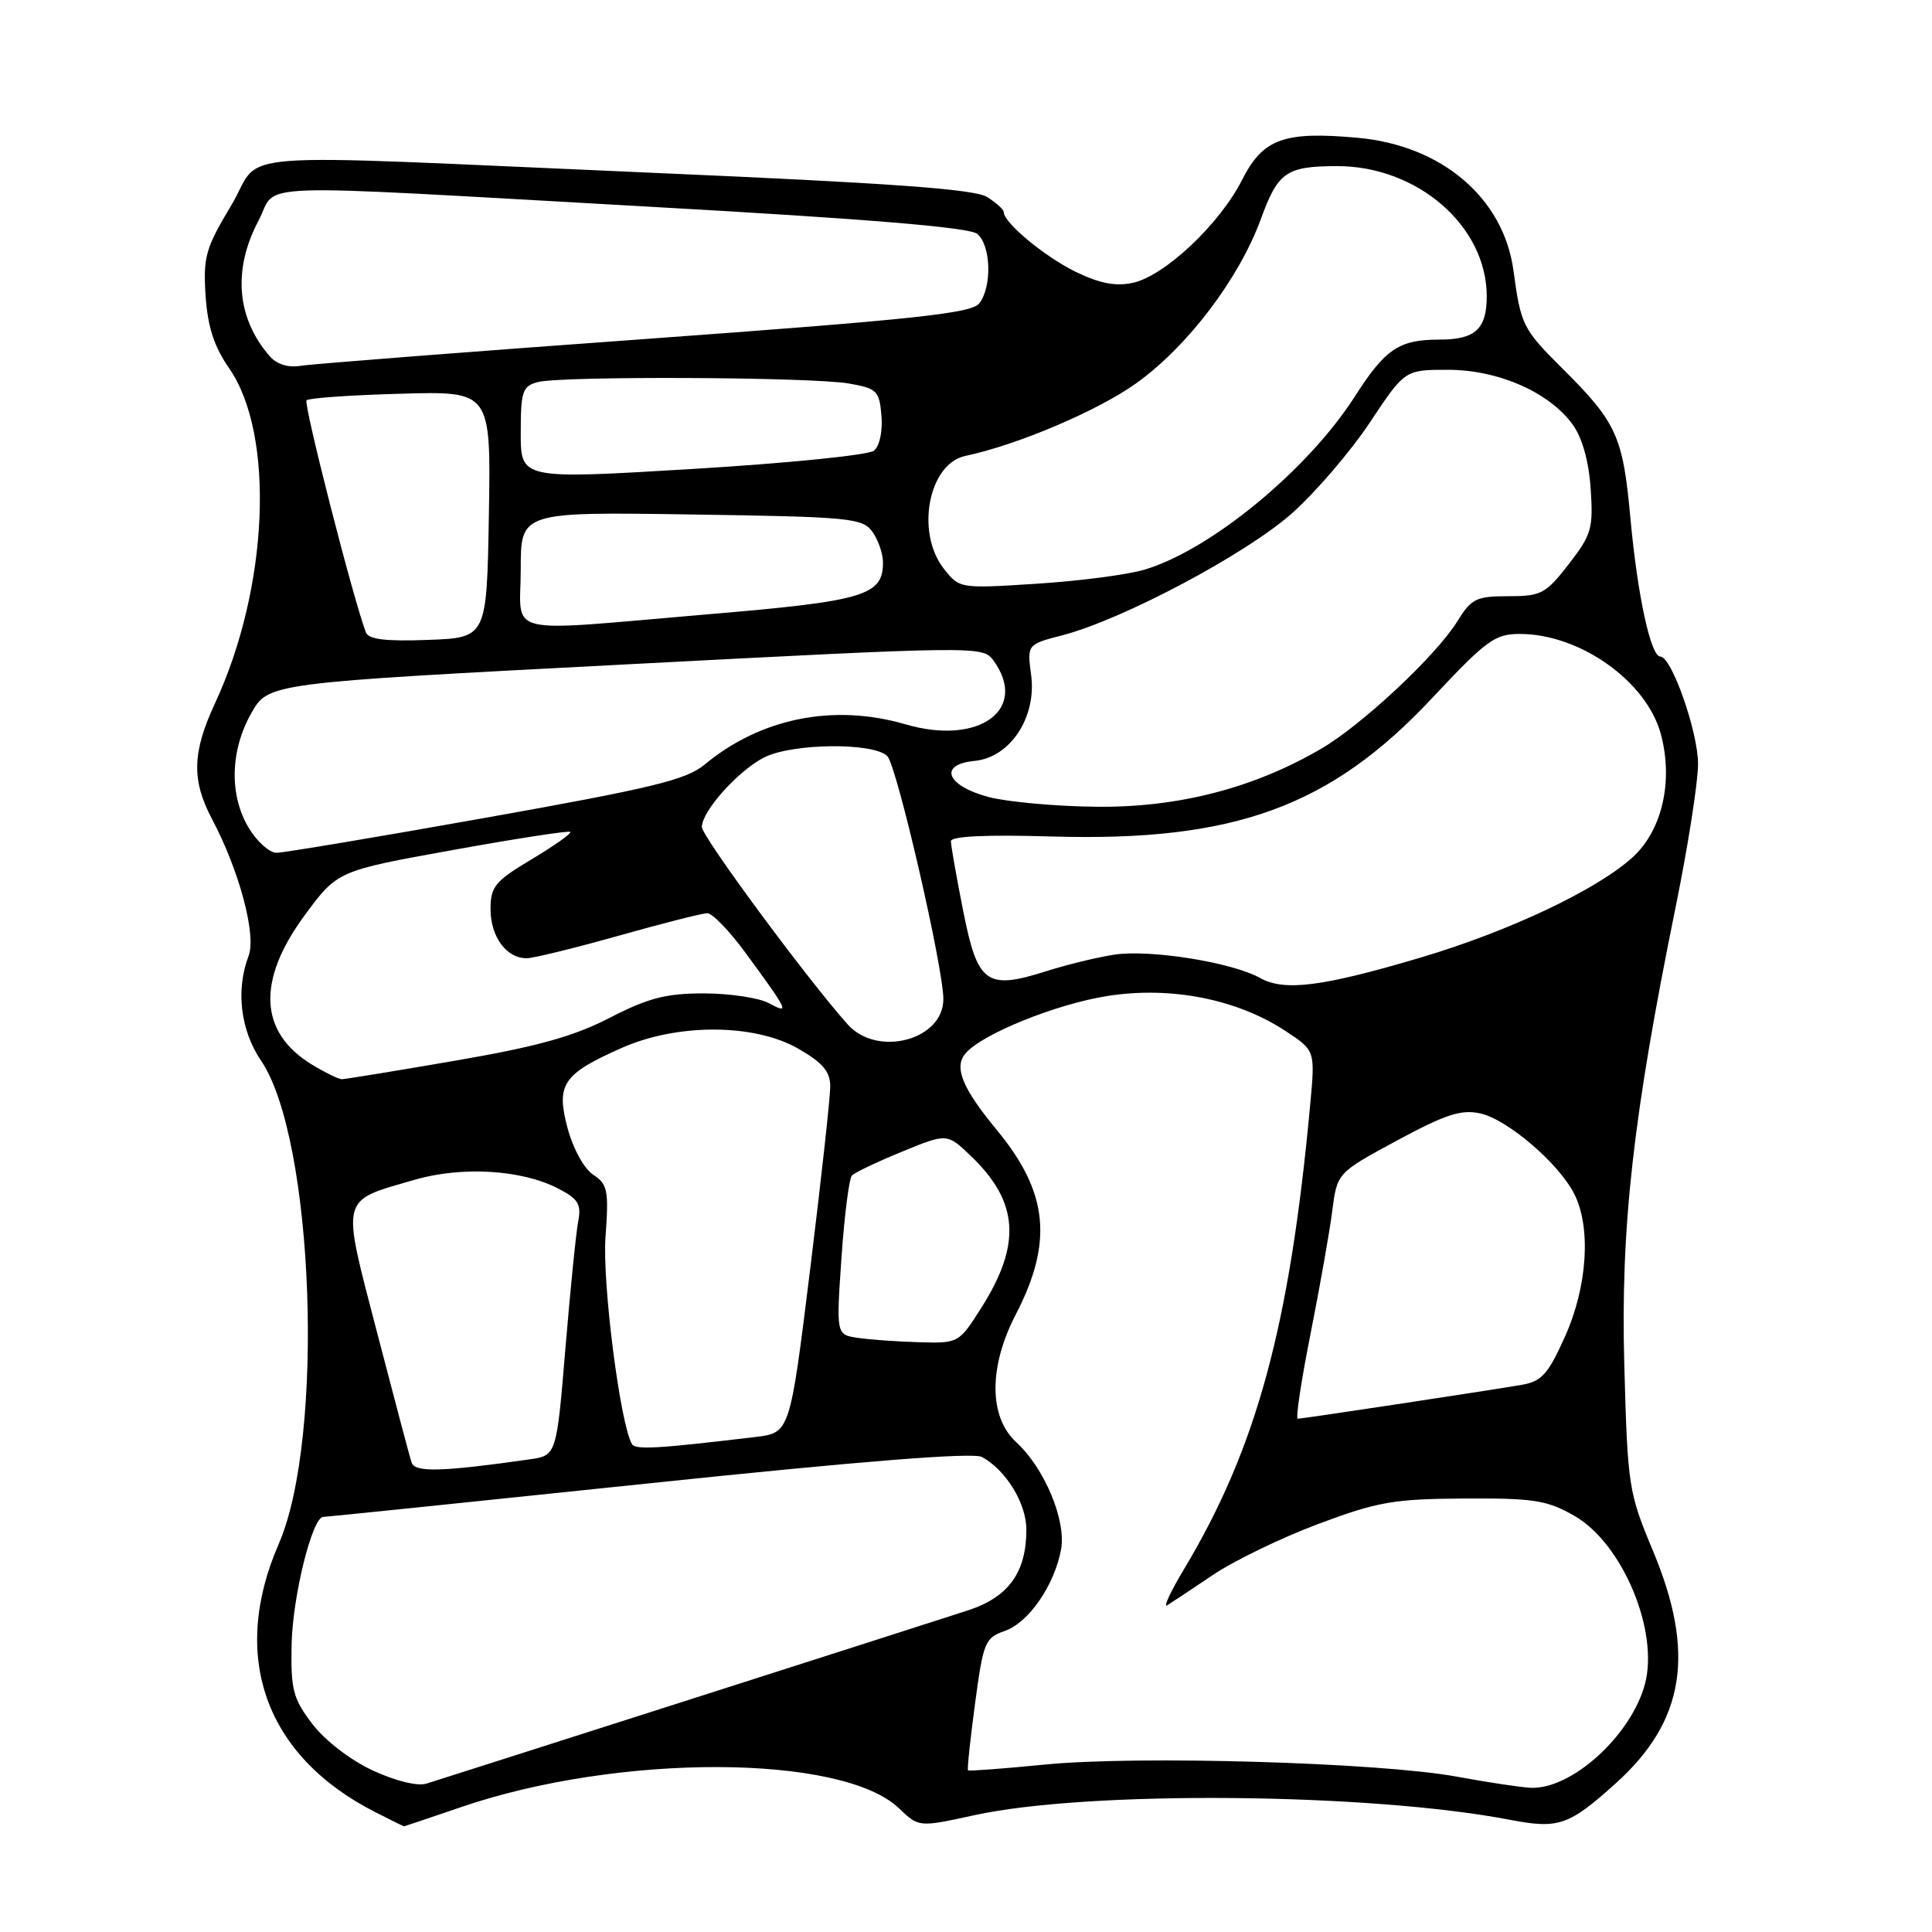 <?xml version="1.0" encoding="UTF-8" standalone="no"?>
<!DOCTYPE svg PUBLIC "-//W3C//DTD SVG 1.1//EN" "http://www.w3.org/Graphics/SVG/1.1/DTD/svg11.dtd" >
<svg xmlns="http://www.w3.org/2000/svg" xmlns:xlink="http://www.w3.org/1999/xlink" version="1.1" viewBox="0 0 256 256">
 <g >
 <path fill="currentColor"
d=" M 61.07 239.46 C 81.91 232.31 111.58 232.39 119.12 239.61 C 121.75 242.13 121.75 242.13 129.12 240.52 C 144.17 237.23 181.46 237.55 200.11 241.14 C 206.54 242.37 207.89 241.90 214.16 236.24 C 223.26 228.02 224.68 219.02 219.03 205.50 C 215.79 197.76 215.67 196.97 215.23 180.93 C 214.73 162.63 216.36 148.04 222.04 120.14 C 223.67 112.14 225.00 103.63 225.00 101.23 C 225.00 96.98 221.50 87.00 220.01 87.00 C 218.73 87.00 216.98 78.92 216.04 68.68 C 215.04 57.75 214.23 55.98 206.92 48.72 C 201.79 43.61 201.51 43.05 200.54 35.83 C 199.23 26.24 191.05 19.27 179.92 18.26 C 170.11 17.37 167.35 18.37 164.58 23.84 C 161.62 29.69 154.35 36.54 150.13 37.47 C 147.86 37.97 145.74 37.57 142.58 36.04 C 138.48 34.05 133.00 29.52 133.00 28.10 C 133.00 27.76 132.00 26.86 130.79 26.10 C 129.13 25.06 118.01 24.26 86.54 22.90 C 27.98 20.36 35.08 19.81 30.62 27.25 C 27.24 32.88 26.91 34.06 27.24 39.17 C 27.52 43.31 28.36 45.91 30.37 48.81 C 36.47 57.61 35.60 77.91 28.48 93.21 C 25.46 99.70 25.37 103.39 28.10 108.54 C 31.71 115.36 33.99 123.89 32.94 126.66 C 31.22 131.18 31.86 136.51 34.59 140.54 C 41.62 150.89 43.06 190.50 36.93 204.59 C 30.43 219.51 35.16 232.69 49.67 240.09 C 51.73 241.14 53.47 242.00 53.54 242.00 C 53.60 242.00 56.99 240.85 61.07 239.46 Z  M 49.38 234.59 C 46.41 233.21 43.06 230.62 41.38 228.43 C 38.82 225.06 38.52 223.89 38.64 217.92 C 38.76 211.56 41.38 201.00 42.83 201.00 C 43.20 201.00 62.59 199.00 85.92 196.56 C 114.12 193.60 128.93 192.43 130.09 193.05 C 133.28 194.76 136.00 199.19 136.00 202.68 C 136.00 208.36 133.63 211.63 128.27 213.38 C 123.44 214.96 60.18 235.19 56.50 236.34 C 55.32 236.71 52.40 235.99 49.38 234.59 Z  M 193.00 235.41 C 182.82 233.54 150.78 232.60 138.50 233.81 C 133.00 234.35 128.40 234.70 128.27 234.58 C 128.14 234.47 128.56 230.48 129.20 225.72 C 130.29 217.58 130.52 217.01 133.16 216.10 C 136.30 215.00 139.69 210.10 140.59 205.35 C 141.32 201.51 138.42 194.55 134.64 191.08 C 131.02 187.75 131.00 181.11 134.58 174.21 C 139.58 164.56 138.91 157.98 132.05 149.69 C 127.53 144.21 126.39 141.45 127.90 139.62 C 130.04 137.04 139.96 133.02 146.83 131.96 C 155.21 130.66 163.96 132.40 170.38 136.64 C 174.27 139.21 174.27 139.21 173.61 146.35 C 170.90 175.71 166.52 191.85 156.89 207.92 C 155.10 210.90 154.10 213.06 154.66 212.71 C 155.23 212.36 157.97 210.54 160.76 208.66 C 163.55 206.79 169.80 203.76 174.66 201.94 C 182.53 198.99 184.65 198.62 194.00 198.56 C 203.27 198.51 204.98 198.78 208.62 200.86 C 214.99 204.51 219.85 216.13 217.96 223.16 C 216.12 229.99 208.22 237.15 202.80 236.89 C 201.53 236.83 197.12 236.17 193.00 235.41 Z  M 54.55 193.82 C 54.30 193.10 52.24 185.32 49.96 176.55 C 45.21 158.27 44.97 159.23 54.93 156.33 C 61.21 154.51 69.13 154.98 73.95 157.48 C 76.61 158.85 77.05 159.56 76.62 161.81 C 76.33 163.29 75.57 170.88 74.92 178.68 C 73.74 192.87 73.74 192.87 70.12 193.38 C 58.64 195.02 54.98 195.12 54.55 193.82 Z  M 83.74 191.35 C 82.18 188.70 79.80 170.08 80.23 163.96 C 80.68 157.73 80.52 156.92 78.61 155.66 C 77.40 154.87 75.94 152.22 75.21 149.50 C 73.66 143.69 74.56 142.33 82.32 138.88 C 89.73 135.58 99.92 135.61 105.75 138.94 C 109.00 140.80 110.00 141.97 110.01 143.93 C 110.02 145.35 108.82 156.26 107.35 168.18 C 104.67 189.86 104.67 189.86 100.09 190.41 C 87.11 191.96 84.20 192.13 83.74 191.35 Z  M 173.65 176.75 C 174.88 170.56 176.18 163.23 176.53 160.45 C 177.18 155.41 177.18 155.41 185.10 151.13 C 191.53 147.66 193.62 146.98 196.13 147.53 C 199.71 148.31 206.47 154.08 208.56 158.13 C 210.86 162.56 210.36 170.45 207.37 177.10 C 205.13 182.09 204.29 183.04 201.62 183.50 C 197.60 184.20 172.67 187.98 171.96 187.99 C 171.66 188.00 172.42 182.94 173.65 176.75 Z  M 113.65 177.27 C 110.80 176.85 110.80 176.85 111.50 166.67 C 111.88 161.08 112.51 156.17 112.88 155.77 C 113.25 155.37 116.25 153.94 119.53 152.60 C 125.50 150.15 125.50 150.15 128.68 153.21 C 135.00 159.27 135.37 164.88 130.01 173.32 C 127.06 177.97 127.01 178.00 121.77 177.85 C 118.87 177.77 115.22 177.51 113.65 177.27 Z  M 41.31 141.05 C 34.33 136.79 34.00 129.94 40.35 121.31 C 44.71 115.39 44.71 115.39 59.96 112.64 C 68.35 111.12 75.37 110.04 75.57 110.23 C 75.76 110.43 73.46 112.05 70.46 113.85 C 65.57 116.77 65.00 117.47 65.00 120.48 C 65.00 124.14 67.14 127.02 69.82 126.97 C 70.74 126.95 76.22 125.61 82.00 123.98 C 87.78 122.35 93.05 121.01 93.72 121.01 C 94.39 121.00 96.67 123.36 98.78 126.25 C 104.52 134.08 104.69 134.44 101.87 132.92 C 100.57 132.22 96.71 131.64 93.29 131.63 C 88.24 131.63 85.91 132.23 80.80 134.86 C 76.00 137.34 71.17 138.68 60.29 140.55 C 52.47 141.90 45.72 143.00 45.29 143.00 C 44.85 142.99 43.07 142.12 41.31 141.05 Z  M 112.33 135.75 C 107.00 129.79 93.00 110.85 93.00 109.58 C 93.00 107.50 97.76 102.17 101.22 100.38 C 104.92 98.47 115.80 98.35 117.58 100.20 C 118.85 101.52 125.00 128.20 125.00 132.39 C 125.00 137.81 116.26 140.13 112.33 135.75 Z  M 166.97 129.59 C 163.26 127.51 152.37 125.77 147.62 126.50 C 145.36 126.85 141.34 127.83 138.70 128.67 C 130.71 131.21 129.55 130.37 127.64 120.77 C 126.74 116.22 126.00 112.04 126.00 111.47 C 126.00 110.80 130.64 110.58 139.44 110.84 C 163.59 111.54 176.30 106.90 189.81 92.45 C 196.96 84.82 198.08 84.00 201.39 84.00 C 209.35 84.00 218.19 90.28 220.07 97.27 C 221.74 103.48 220.26 109.98 216.37 113.56 C 211.67 117.86 200.05 123.37 188.32 126.86 C 175.23 130.75 170.19 131.39 166.97 129.59 Z  M 32.99 109.75 C 30.36 105.43 30.48 99.48 33.30 94.50 C 35.56 90.50 35.56 90.50 82.89 88.04 C 129.38 85.61 130.24 85.60 131.61 87.48 C 136.37 93.99 129.75 98.83 119.99 95.98 C 110.48 93.20 100.80 95.14 93.38 101.30 C 90.95 103.33 86.46 104.42 64.40 108.35 C 50.04 110.91 37.55 113.00 36.63 113.00 C 35.72 113.00 34.08 111.54 32.99 109.75 Z  M 131.00 105.61 C 125.38 104.11 124.29 101.29 129.16 100.82 C 133.87 100.36 137.38 95.02 136.63 89.45 C 136.09 85.39 136.09 85.39 140.80 84.17 C 148.81 82.08 165.17 73.38 171.21 68.00 C 174.33 65.22 178.97 59.81 181.52 55.97 C 186.15 49.00 186.15 49.00 191.86 49.00 C 198.51 49.00 205.26 51.96 208.38 56.24 C 209.64 57.98 210.52 61.07 210.77 64.74 C 211.13 70.02 210.89 70.85 207.87 74.75 C 204.82 78.68 204.22 79.00 199.87 79.00 C 195.62 79.00 194.96 79.32 193.11 82.32 C 190.29 86.88 180.44 96.09 175.00 99.25 C 166.07 104.45 156.11 107.01 145.32 106.90 C 139.92 106.85 133.48 106.26 131.00 105.61 Z  M 48.48 83.79 C 46.78 79.31 40.18 53.48 40.62 53.04 C 40.92 52.74 46.54 52.35 53.11 52.17 C 65.05 51.83 65.05 51.83 64.78 68.17 C 64.50 84.50 64.50 84.50 56.73 84.79 C 51.09 85.00 48.84 84.73 48.48 83.79 Z  M 69.00 75.42 C 69.00 67.83 69.00 67.83 91.58 68.17 C 112.57 68.48 114.26 68.64 115.58 70.44 C 116.36 71.51 117.00 73.35 117.00 74.54 C 117.00 78.91 114.53 79.65 94.00 81.38 C 66.10 83.75 69.00 84.44 69.00 75.42 Z  M 125.07 75.37 C 121.29 70.56 123.03 61.44 127.92 60.41 C 134.81 58.96 145.48 54.42 150.55 50.79 C 157.37 45.91 164.19 36.91 167.07 29.02 C 169.35 22.79 170.42 22.04 177.10 22.01 C 187.80 21.97 197.00 29.95 197.00 39.26 C 197.00 43.60 195.48 45.00 190.73 45.00 C 185.38 45.00 183.56 46.22 179.52 52.54 C 173.28 62.29 160.38 72.90 151.63 75.49 C 149.36 76.16 142.92 77.00 137.32 77.35 C 127.18 78.00 127.14 77.99 125.07 75.37 Z  M 69.00 57.37 C 69.00 51.85 69.23 51.17 71.25 50.63 C 74.35 49.80 107.57 49.95 112.50 50.82 C 116.21 51.47 116.52 51.78 116.80 55.10 C 116.97 57.16 116.55 59.12 115.80 59.72 C 115.09 60.30 104.26 61.39 91.75 62.14 C 69.00 63.51 69.00 63.51 69.00 57.37 Z  M 35.74 47.20 C 31.35 42.17 30.82 35.72 34.25 29.25 C 36.96 24.12 31.29 24.32 86.24 27.40 C 115.15 29.02 128.45 30.13 129.49 30.99 C 131.32 32.51 131.47 38.01 129.75 40.21 C 128.72 41.52 121.06 42.34 85.50 44.92 C 61.85 46.63 41.31 48.23 39.86 48.47 C 38.19 48.75 36.68 48.28 35.74 47.20 Z "/>
</g>
</svg>